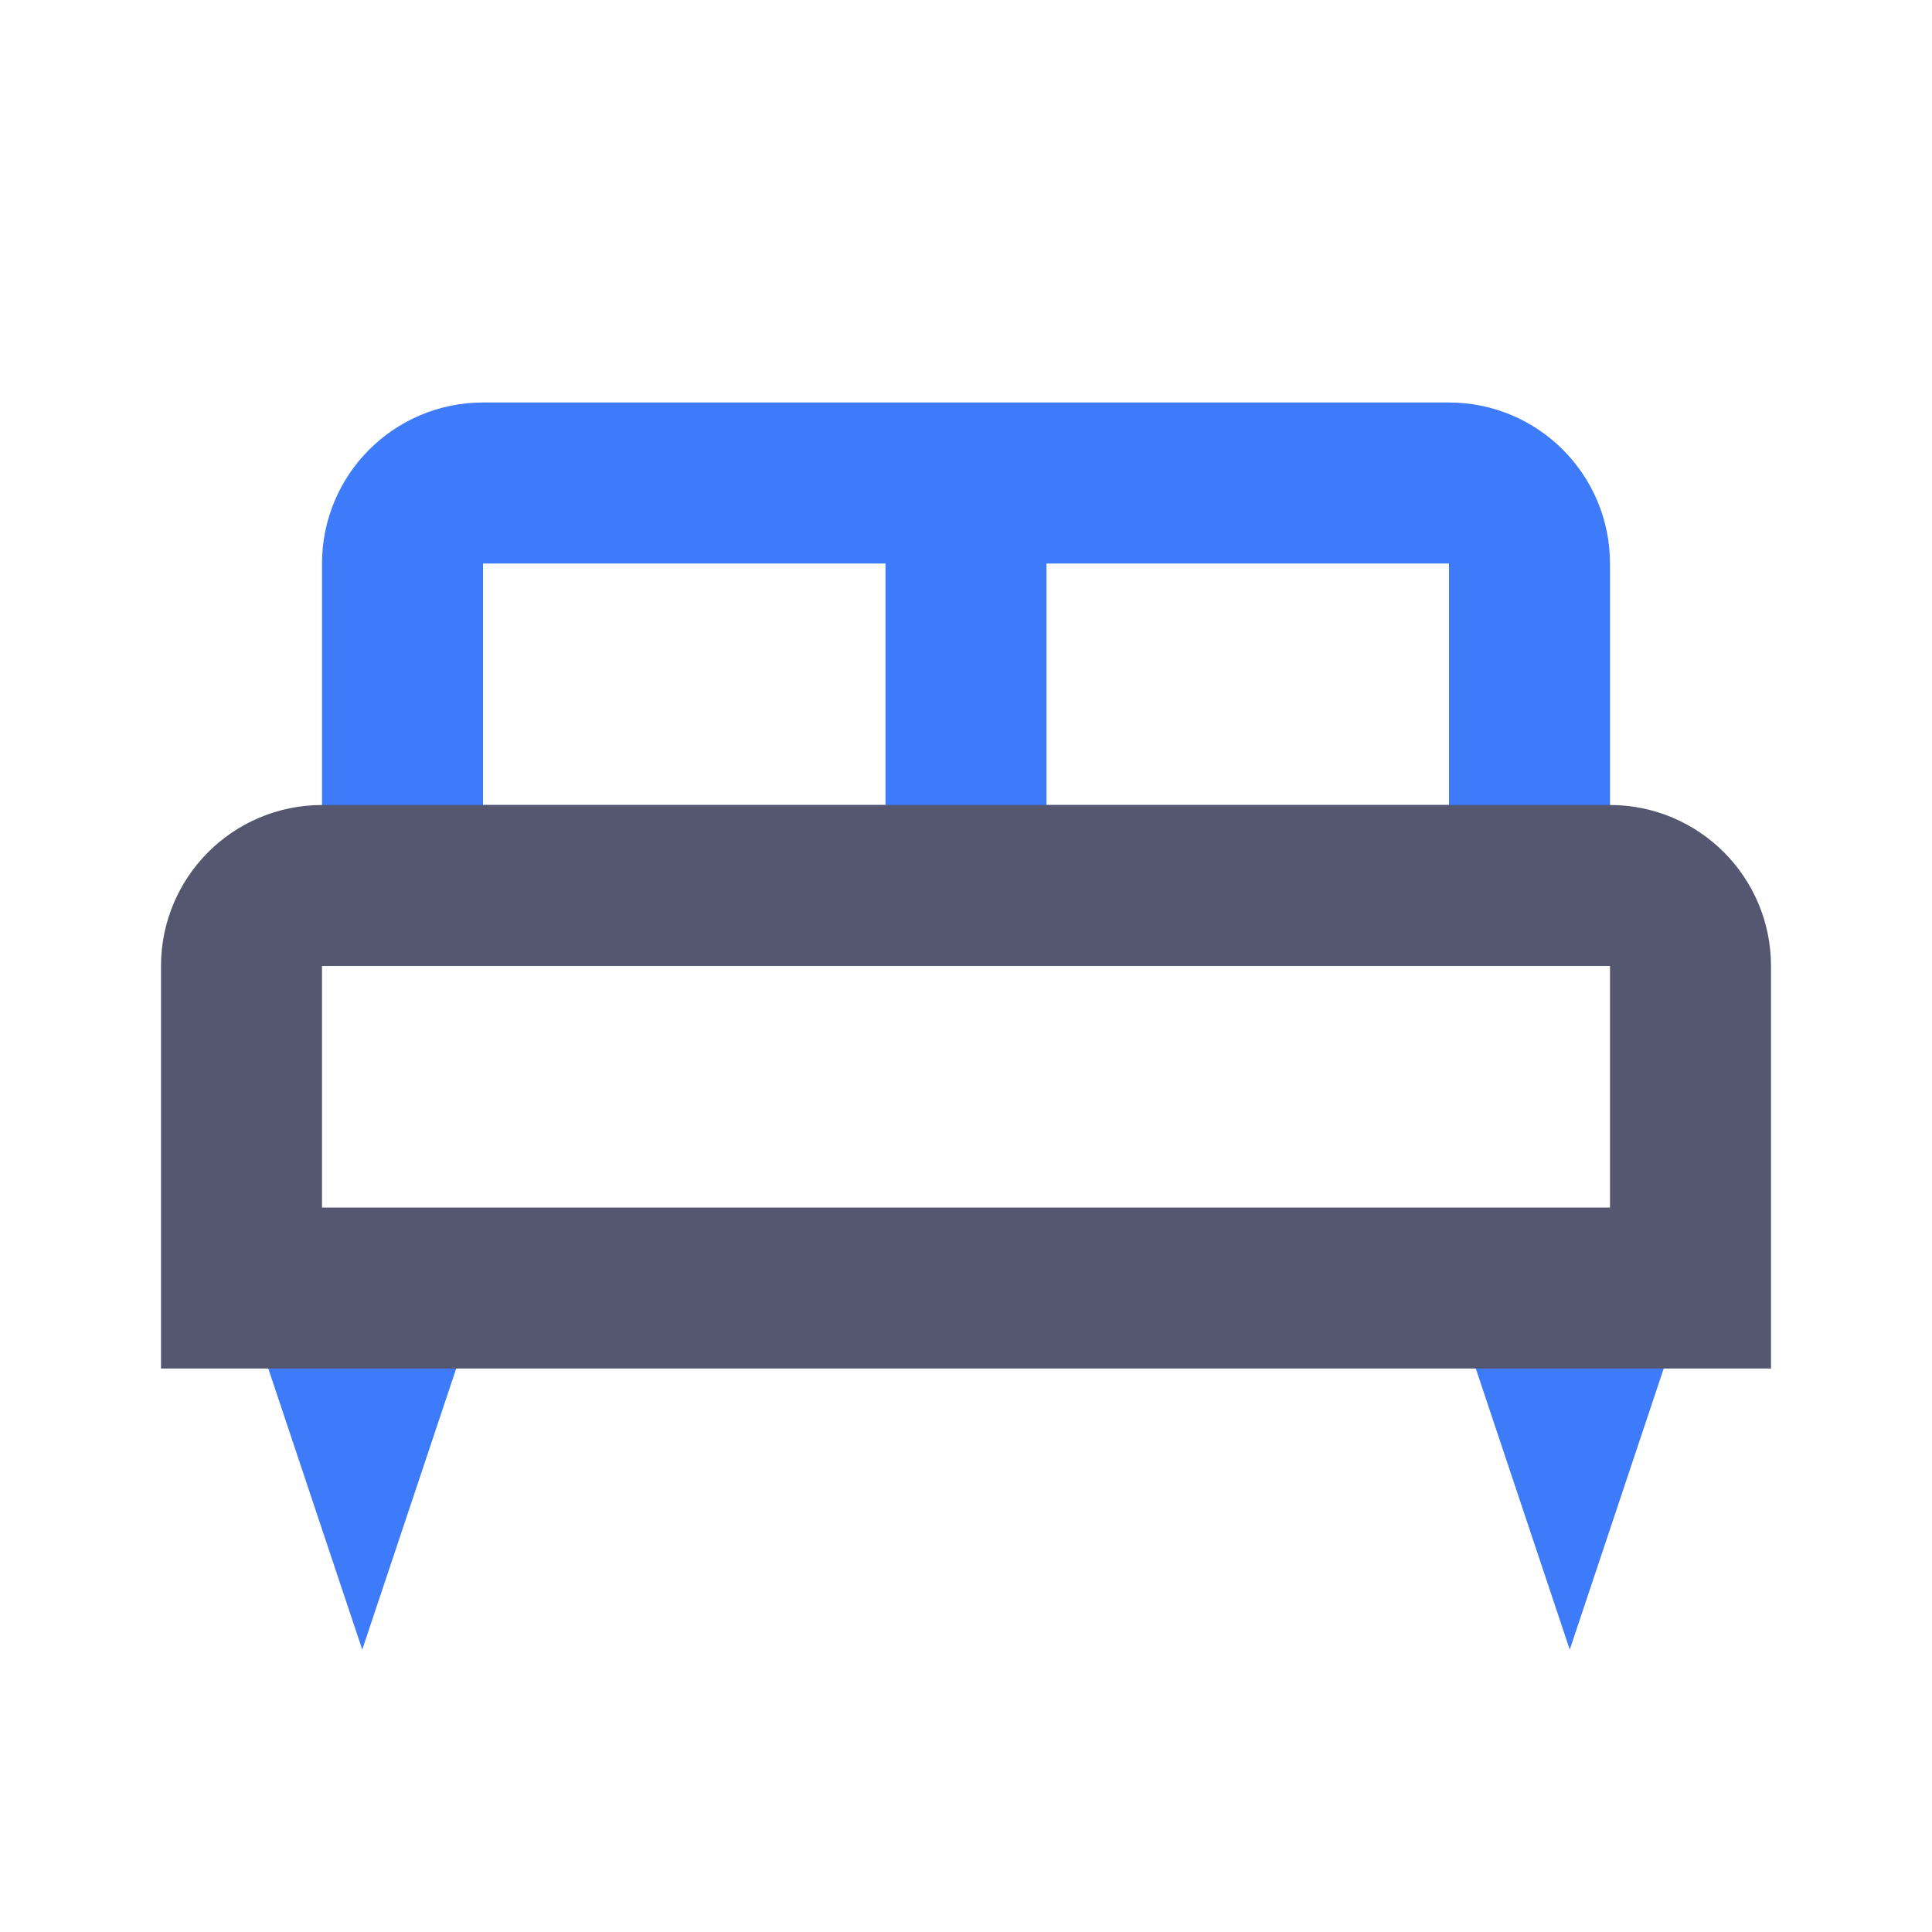 <svg width="24" height="24" viewBox="0 0 24 24" fill="none" xmlns="http://www.w3.org/2000/svg">
<path d="M4.5 17.338L4.387 17H4.613L4.5 17.338ZM19.5 17.338L19.387 17H19.613L19.5 17.338Z" stroke="#3E7BFA" stroke-width="2"/>
<path d="M12 6H6C5.448 6 5 6.448 5 7V11H12M12 6V11M12 6H18C18.552 6 19 6.448 19 7V11H12" stroke="#3E7BFA" stroke-width="2"/>
<path d="M21 16H3V12C3 11.448 3.448 11 4 11H5H12H19H20C20.552 11 21 11.448 21 12V16Z" stroke="#555770" stroke-width="2"/>
</svg>
